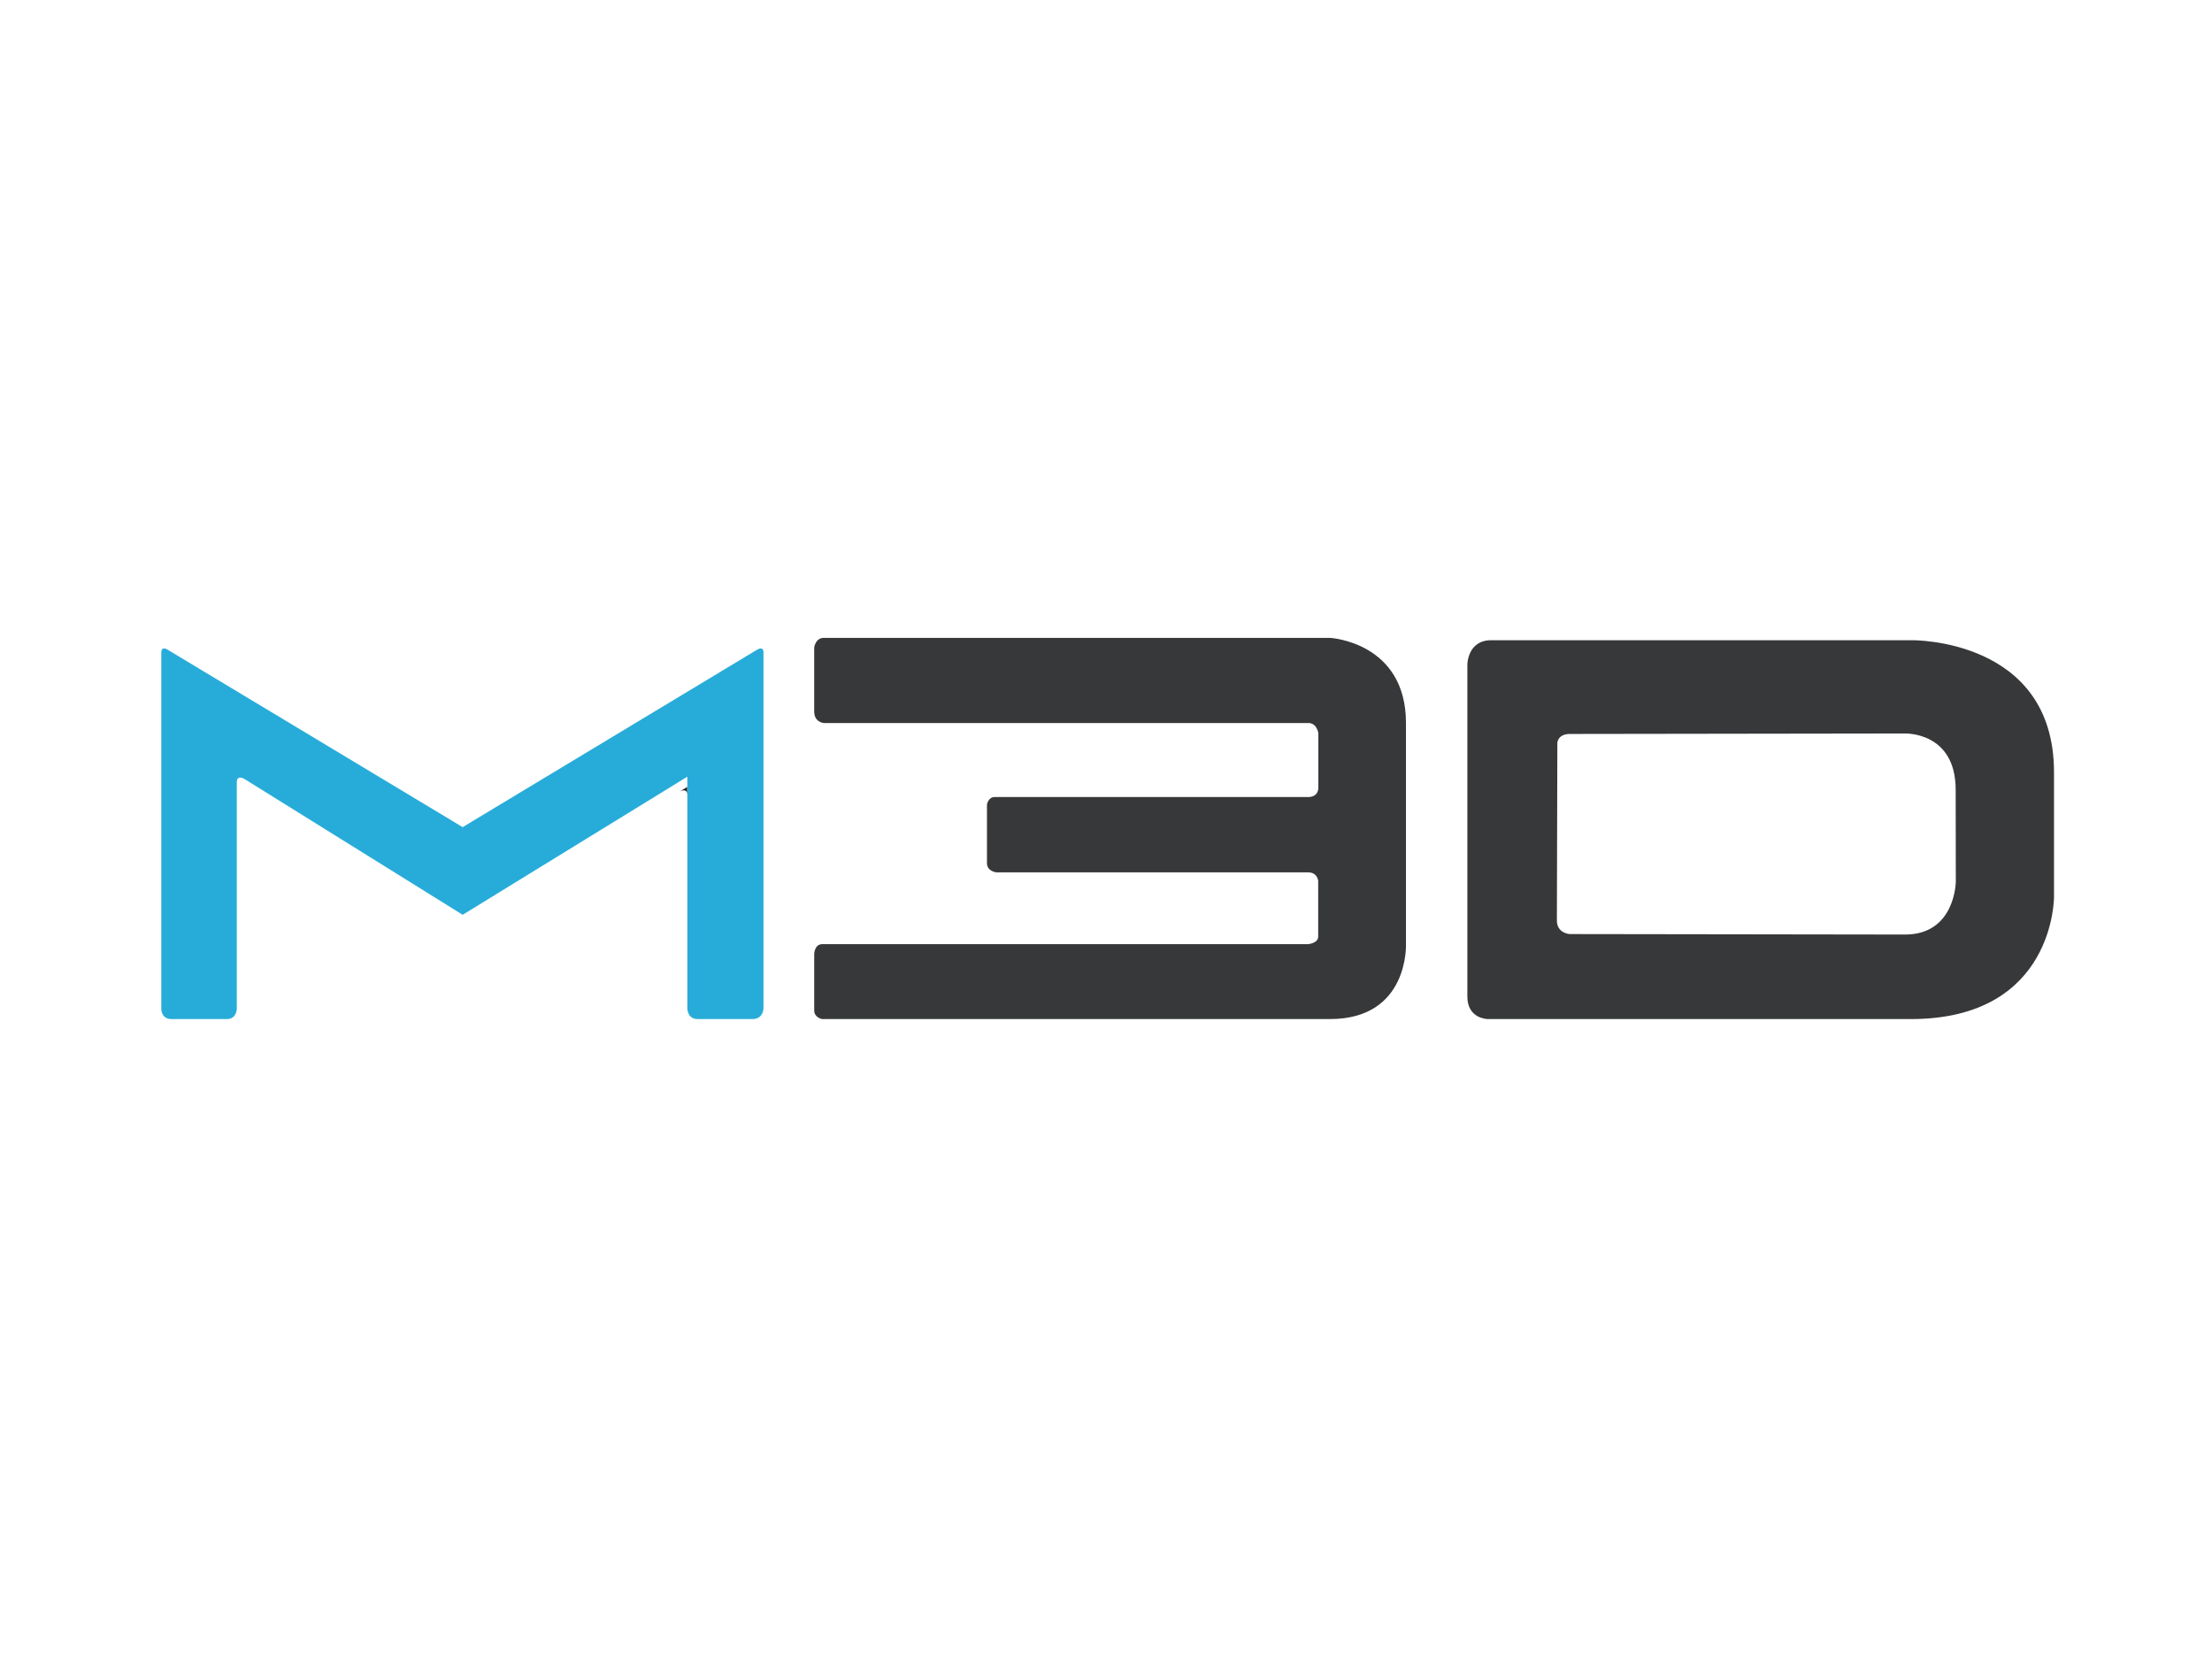 <svg xmlns="http://www.w3.org/2000/svg" viewBox="0 0 140 105" enable-background="new 0 0 140 105"><g><path d="M43.013 50.102s.48-.283.48.207v-.503l-.48.295z" fill="#231F20"/><path d="M51.532 40.994s.058-.623.62-.623H84.18s4.806.264 4.806 5.393v13.993s.198 4.74-4.806 4.74H52.026s-.494-.087-.494-.553v-3.56s.01-.628.514-.628h30.75s.634-.053.634-.48v-3.52s-.04-.543-.633-.543H63.06s-.593-.06-.593-.583v-3.72s.09-.464.475-.464h19.845s.652.04.652-.604v-3.44s-.09-.64-.624-.64h-30.67s-.613-.042-.613-.726v-4.042zM130 56.74v-7.865c0-8.504-9.018-8.355-9.018-8.355H94.384c-1.513 0-1.513 1.543-1.513 1.543v21.01c0 1.425 1.296 1.425 1.296 1.425h26.776c9.137 0 9.058-7.758 9.058-7.758zm-9.423 2.408l-21.238-.03s-.802-.044-.802-.86l.03-11.242s.014-.563.8-.563l21.18-.03s3.23-.135 3.23 3.563l.008 5.83s-.035 3.332-3.21 3.332z" fill="#373839"/><path d="M48.185 41.047c-.04 0-.08-.008-.126.007s-.09.036-.126.057L29.282 52.35l-18.6-11.186h.003l-.09-.052-.062-.04.062.04c-.036-.02-.08-.043-.124-.057-.044-.015-.083-.007-.125-.007 0 0-.138-.004-.138.26v22.56s0 .63.638.63h3.524c.593 0 .616-.63.616-.63V49.51c0-.41.328-.29.446-.232l13.637 8.488.212.133.23-.14 13.99-8.6v14.655s0 .682.643.682h3.49c.688 0 .688-.682.688-.682v-22.51c0-.262-.138-.258-.138-.258z" fill="#27ACD9"/></g></svg>
